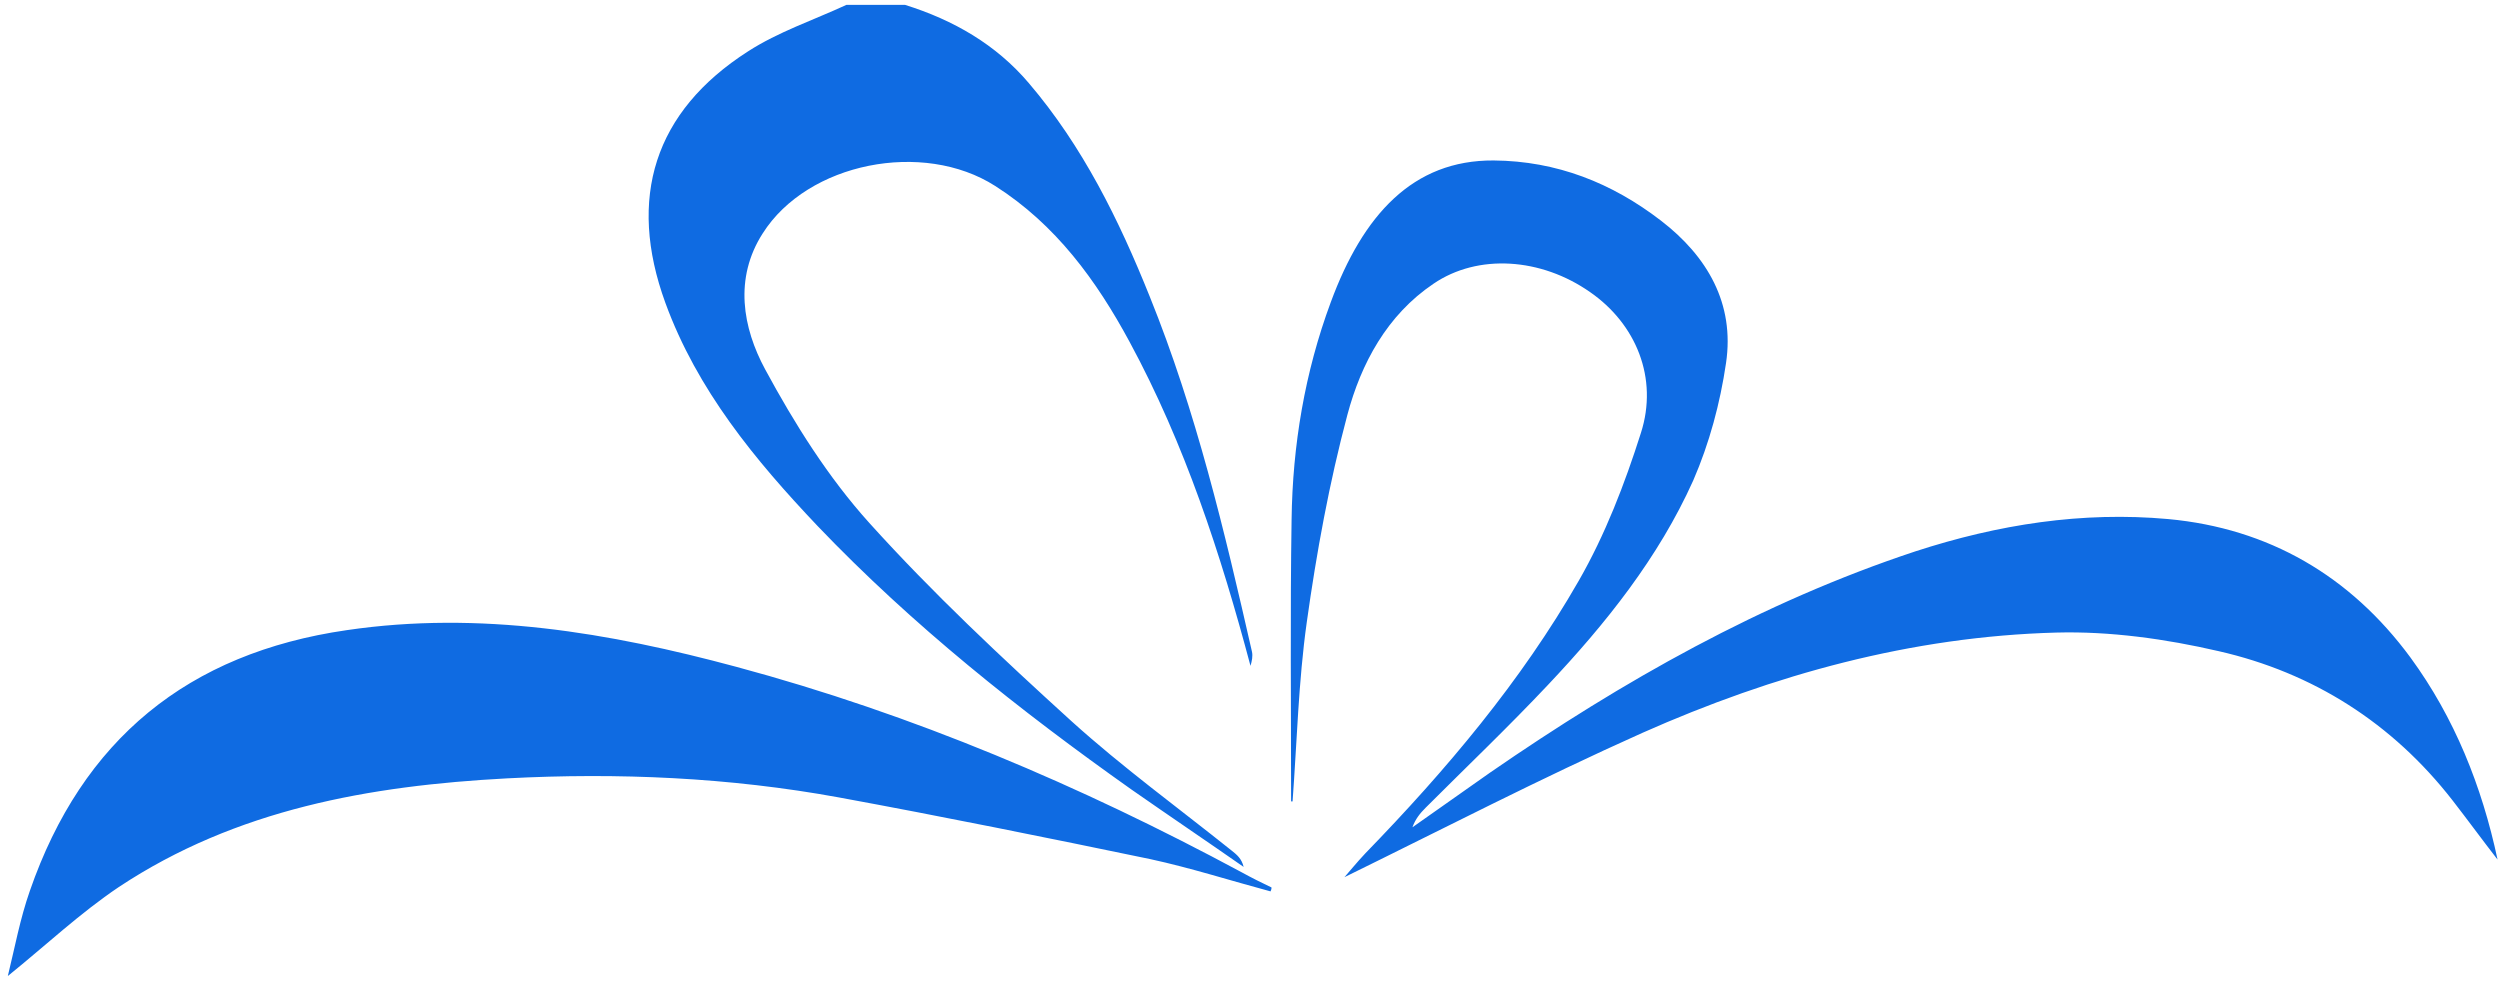 <svg xmlns="http://www.w3.org/2000/svg" viewBox="0 0 511 201"><path fill="#0F6BE2" d="M185 1c9.9 3.1 18.6 8.1 25.3 16 11 12.9 18.4 27.9 24.7 43.6 9.5 23.5 15.3 48 20.9 72.6.2.9 0 1.9-.3 2.9-6.1-22.9-13.4-45.3-24.7-66.2-6.8-12.6-15.1-24-27.5-31.9-14.7-9.4-38.3-4.8-47.5 9.7-5.9 9.2-4.1 19.3.5 27.8 6 11.1 12.9 22.1 21.3 31.4 12.9 14.3 27 27.5 41.3 40.5 10.4 9.4 21.8 17.7 32.8 26.5 1 .8 2 1.6 2.4 3.3-7.6-5.3-15.3-10.5-22.9-15.8-22.9-16.2-44.8-33.6-64.2-53.9C154.3 94 142.5 79.7 136 61.9c-7.8-21.4-2.3-39.1 16.9-51.4 6.2-4 13.4-6.4 20.1-9.5h12zm78.9 162.8c0-19.2-.2-38.4.1-57.6.2-15.2 2.7-30.1 8-44.4 6.6-17.9 16.8-29.1 33.3-29 12.9.1 24.2 4.6 34.2 12.3 9.5 7.3 15.1 17 13.3 29.1-1.2 8.2-3.4 16.4-6.7 24-7.1 15.8-17.9 29.3-29.7 41.8-8.1 8.6-16.6 16.7-25 25.1-1.1 1.1-2.1 2.3-2.7 4 5.3-3.7 10.6-7.5 15.9-11.2 27.1-18.7 55.5-34.8 86.9-45.2 16.9-5.5 34.1-8.2 51.7-6.6 20.5 1.9 37.2 11.6 49.5 28.3 9 12.3 14.6 26.3 17.8 41.3-3.1-4-6.1-8.1-9.2-12.1-12.3-15.8-28.5-26.1-47.8-30.5-10.8-2.5-22.2-4.1-33.2-3.8-29.6.8-57.8 8.6-84.6 20.5-20.8 9.3-41.1 19.8-60.9 29.5.9-1 2.5-3 4.3-4.9 16.5-17 31.8-35.1 43.6-55.7 5.4-9.4 9.4-19.8 12.7-30.2 3.6-11.2-1-22.3-10.4-28.8-10-7-22.9-7.9-32-1.7-9.5 6.4-14.8 16.3-17.6 26.8-3.7 13.9-6.3 28.1-8.3 42.4-1.7 12.1-2 24.4-2.9 36.6h-.3zm-4.2 18.4c-8.2-2.2-16.3-4.8-24.6-6.6-21.2-4.4-42.4-8.7-63.6-12.6-22.4-4.1-45.2-5.1-67.9-3.9-28 1.5-55.3 6.3-79.3 22.2-7.9 5.3-14.9 11.9-22.7 18.2 1.4-5.7 2.5-11.7 4.5-17.4 10.7-30.9 32.3-48.6 64.8-53.3 27.2-4 53.6.5 79.6 7.5 36.1 9.7 70.4 24.3 103.3 42 2 1.1 4 2.1 6.1 3.1 0 .3-.1.6-.2.8z"/></svg>
